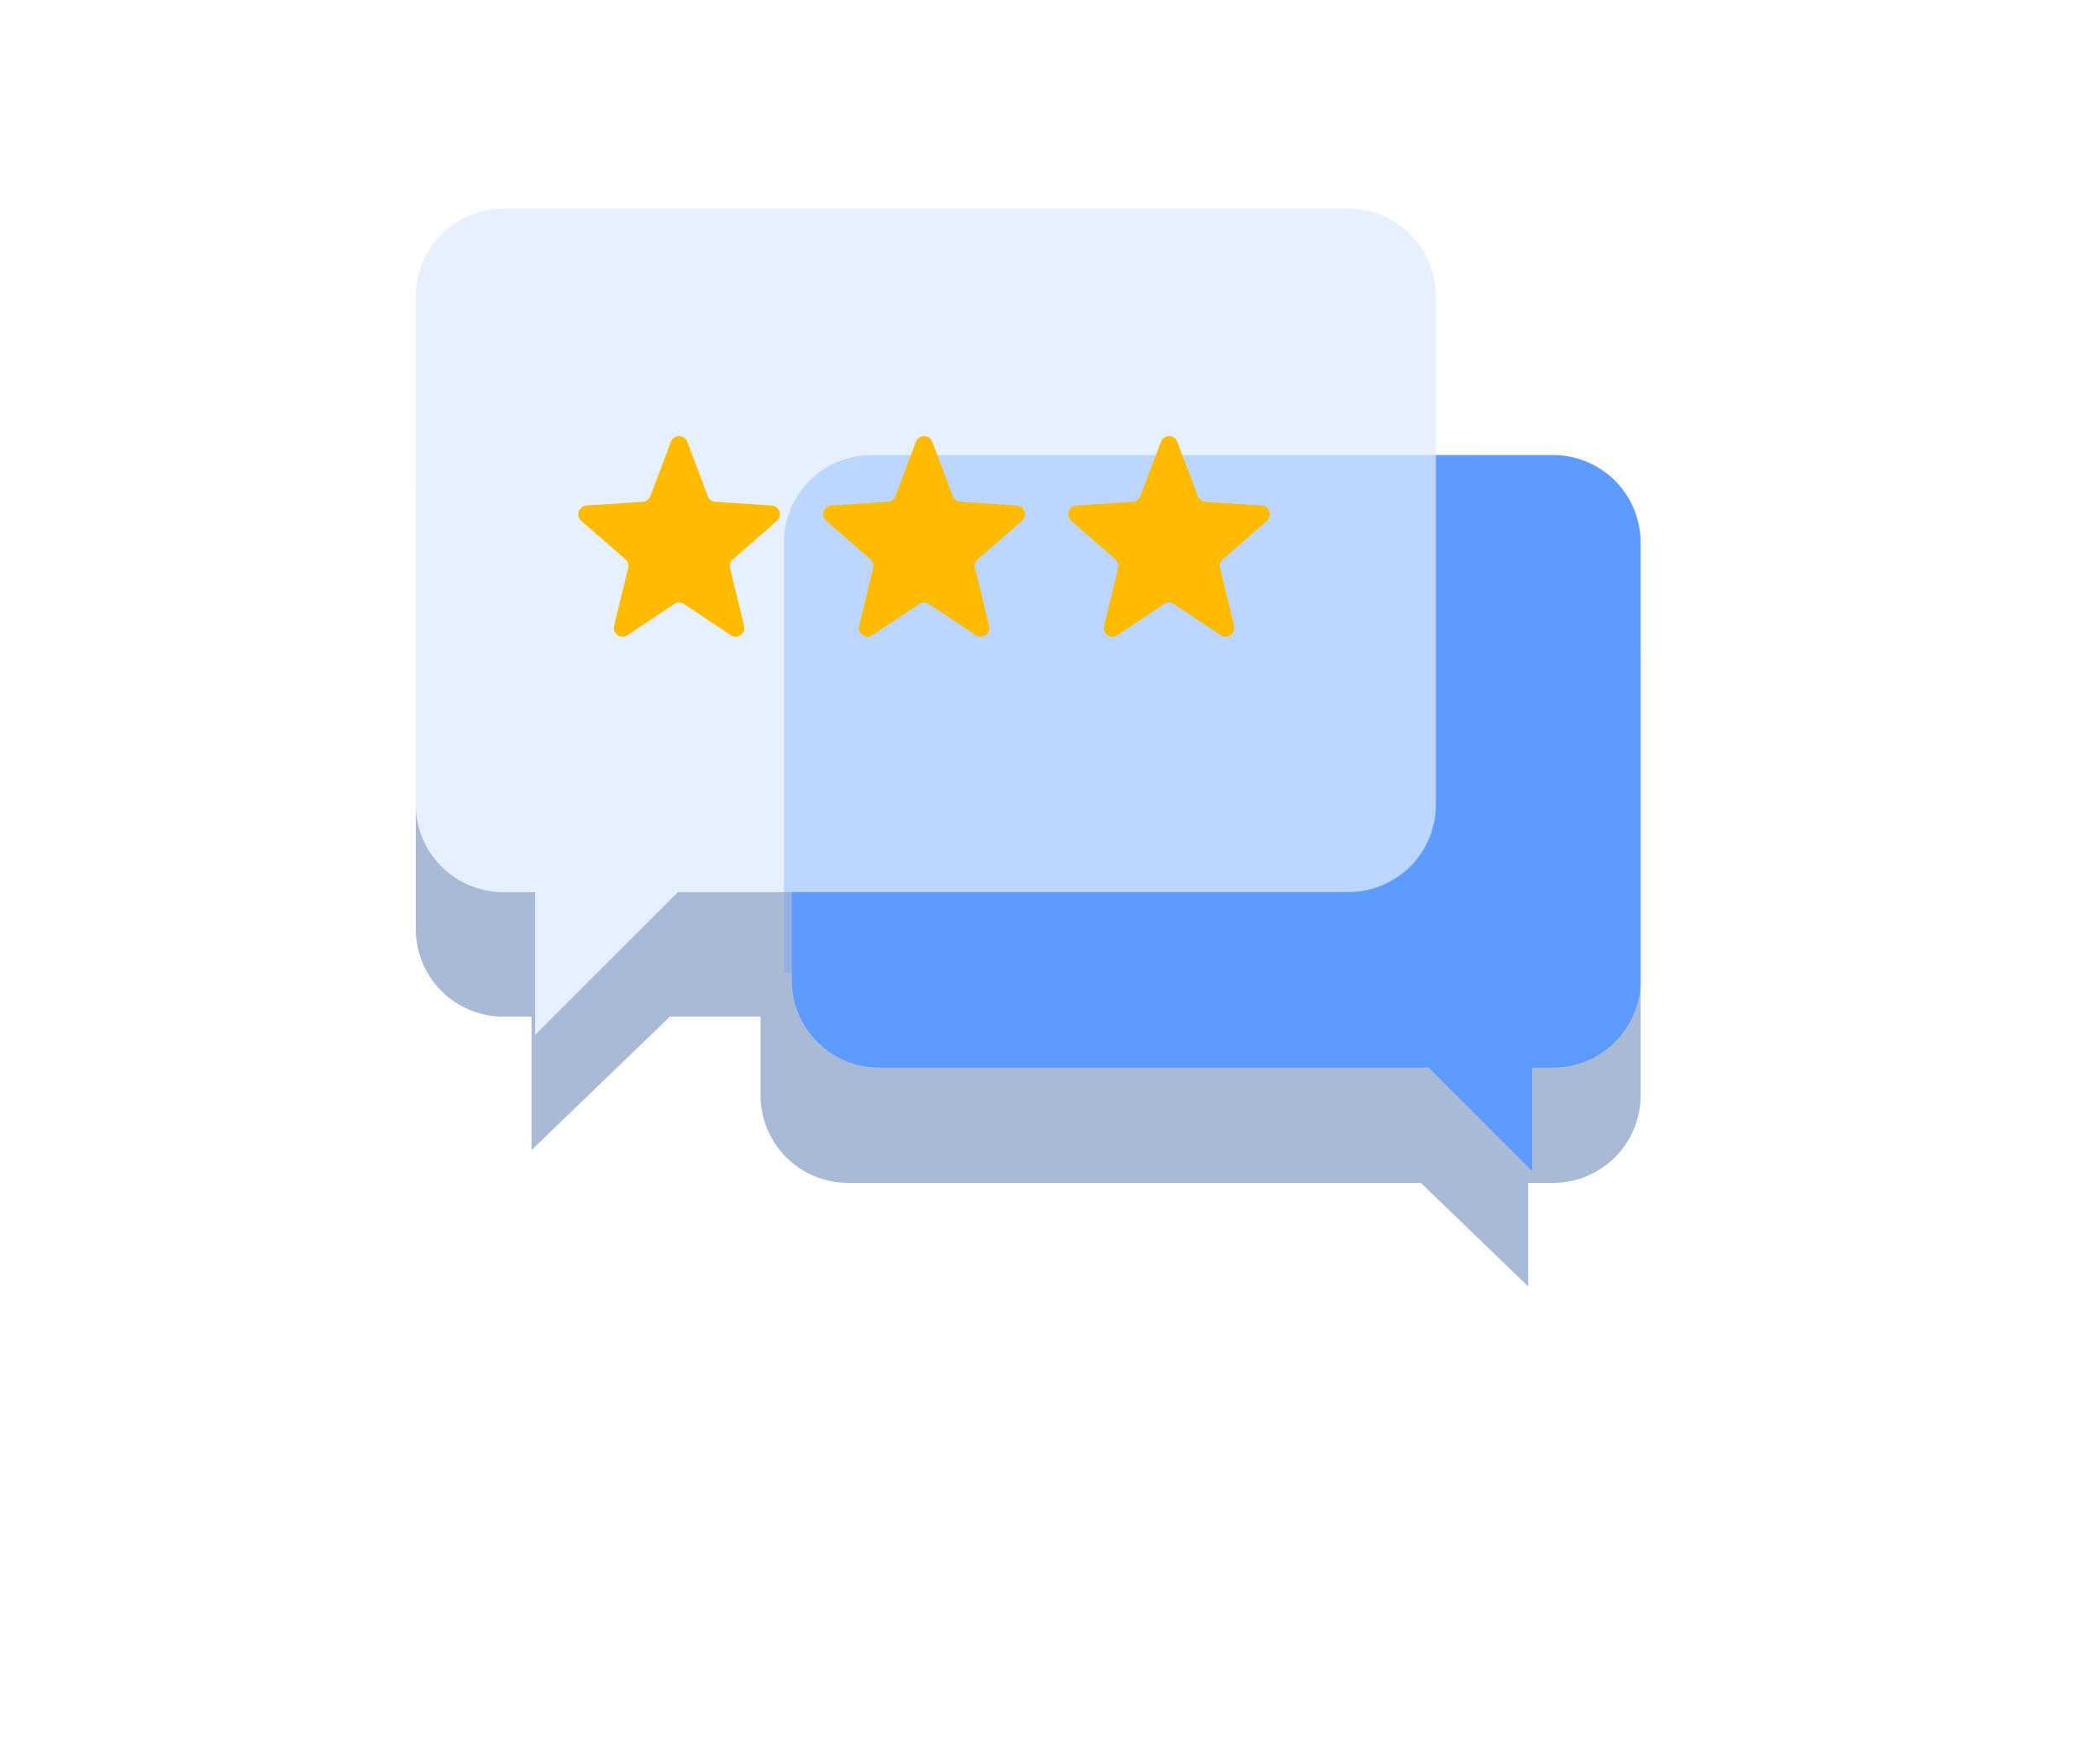 <svg xmlns="http://www.w3.org/2000/svg" width="240" height="200" viewBox="0 0 240 200">
    <defs>
        <filter id="다각형_2" width="32" height="32" x="61.605" y="45" filterUnits="userSpaceOnUse">
            <feOffset/>
            <feGaussianBlur result="blur" stdDeviation="1"/>
            <feFlood flood-opacity=".161"/>
            <feComposite in2="blur" operator="in"/>
            <feComposite in="SourceGraphic"/>
        </filter>
        <filter id="다각형_3" width="32" height="32" x="89.605" y="45" filterUnits="userSpaceOnUse">
            <feOffset/>
            <feGaussianBlur result="blur-2" stdDeviation="1"/>
            <feFlood flood-opacity=".161"/>
            <feComposite in2="blur-2" operator="in"/>
            <feComposite in="SourceGraphic"/>
        </filter>
        <filter id="다각형_4" width="32" height="32" x="117.605" y="45" filterUnits="userSpaceOnUse">
            <feOffset/>
            <feGaussianBlur result="blur-3" stdDeviation="1"/>
            <feFlood flood-opacity=".161"/>
            <feComposite in2="blur-3" operator="in"/>
            <feComposite in="SourceGraphic"/>
        </filter>
        <style>
            .cls-6{fill:#fb0}
        </style>
    </defs>
    <g id="ico_main_review" transform="translate(62.264 20.412)">
        <path id="area" fill="none" d="M0 0H240V200H0z" transform="translate(-62.264 -20.412)"/>
        <g id="그룹_47461" transform="translate(24303.236 23190.588)">
            <path id="합치기_27" fill="#00358b" d="M114.862 89H49.4a10 10 0 0 1-10-10v-9H29.046l-15.82 15.257V70H10A10 10 0 0 1 0 60V10A10 10 0 0 1 10 0h93.023a10 10 0 0 1 10 10v9h16.96a10 10 0 0 1 10 10v50a10 10 0 0 1-10 10h-2.851v11.832z" opacity="0.336" transform="translate(-24317.982 -23164.834)"/>
            <path id="합치기_29" fill="#5d9bff" d="M48.273 75H-14.5a10 10 0 0 1-10-10V15a10 10 0 0 1 10-10h77a10 10 0 0 1 10 10v50a10 10 0 0 1-10 10h-2.393v11.833z" transform="translate(-24250.5 -23164)"/>
            <path id="합치기_28" fill="#e6f0ff" d="M13.644 78.082H10a10 10 0 0 1-10-10V10A10 10 0 0 1 10 0h96.588a10 10 0 0 1 10 10v58.082a10 10 0 0 1-10 10H29.963L13.644 94.4z" transform="translate(-24317.982 -23187.145)"/>
            <path id="교차_1" fill="#5d9aff" d="M38 78.159V29a10 10 0 0 1 10-10h69.6v49.158a10 10 0 0 1-10 10z" opacity="0.3" transform="translate(-24313.895 -23178)"/>
            <g id="그룹_47462">
                <g filter="url(#다각형_2)" transform="matrix(1, 0, 0, 1, -24365.5, -23211)">
                    <path id="다각형_2-2" d="M12.065 2.477a1 1 0 0 1 1.871 0l2.347 6.215a1 1 0 0 0 .868.644l6.436.433a1 1 0 0 1 .59 1.752l-5.039 4.393a1 1 0 0 0-.315.99l1.607 6.61a1 1 0 0 1-1.53 1.068l-5.35-3.561a1 1 0 0 0-1.108 0L7.1 24.582a1 1 0 0 1-1.53-1.069L7.177 16.9a1 1 0 0 0-.315-.99l-5.039-4.39a1 1 0 0 1 .59-1.752l6.436-.433a1 1 0 0 0 .868-.644z" class="cls-6" transform="translate(64.61 48)"/>
                </g>
                <g filter="url(#다각형_3)" transform="matrix(1, 0, 0, 1, -24365.5, -23211)">
                    <path id="다각형_3-2" d="M12.065 2.477a1 1 0 0 1 1.871 0l2.347 6.215a1 1 0 0 0 .868.644l6.436.433a1 1 0 0 1 .59 1.752l-5.039 4.393a1 1 0 0 0-.315.99l1.607 6.61a1 1 0 0 1-1.53 1.068l-5.35-3.561a1 1 0 0 0-1.108 0L7.1 24.582a1 1 0 0 1-1.53-1.069L7.177 16.9a1 1 0 0 0-.315-.99l-5.039-4.39a1 1 0 0 1 .59-1.752l6.436-.433a1 1 0 0 0 .868-.644z" class="cls-6" transform="translate(92.61 48)"/>
                </g>
                <g filter="url(#다각형_4)" transform="matrix(1, 0, 0, 1, -24365.5, -23211)">
                    <path id="다각형_4-2" d="M12.065 2.477a1 1 0 0 1 1.871 0l2.347 6.215a1 1 0 0 0 .868.644l6.436.433a1 1 0 0 1 .59 1.752l-5.039 4.393a1 1 0 0 0-.315.99l1.607 6.61a1 1 0 0 1-1.53 1.068l-5.35-3.561a1 1 0 0 0-1.108 0L7.1 24.582a1 1 0 0 1-1.53-1.069L7.177 16.9a1 1 0 0 0-.315-.99l-5.039-4.39a1 1 0 0 1 .59-1.752l6.436-.433a1 1 0 0 0 .868-.644z" class="cls-6" transform="translate(120.61 48)"/>
                </g>
            </g>
        </g>
    </g>
</svg>
